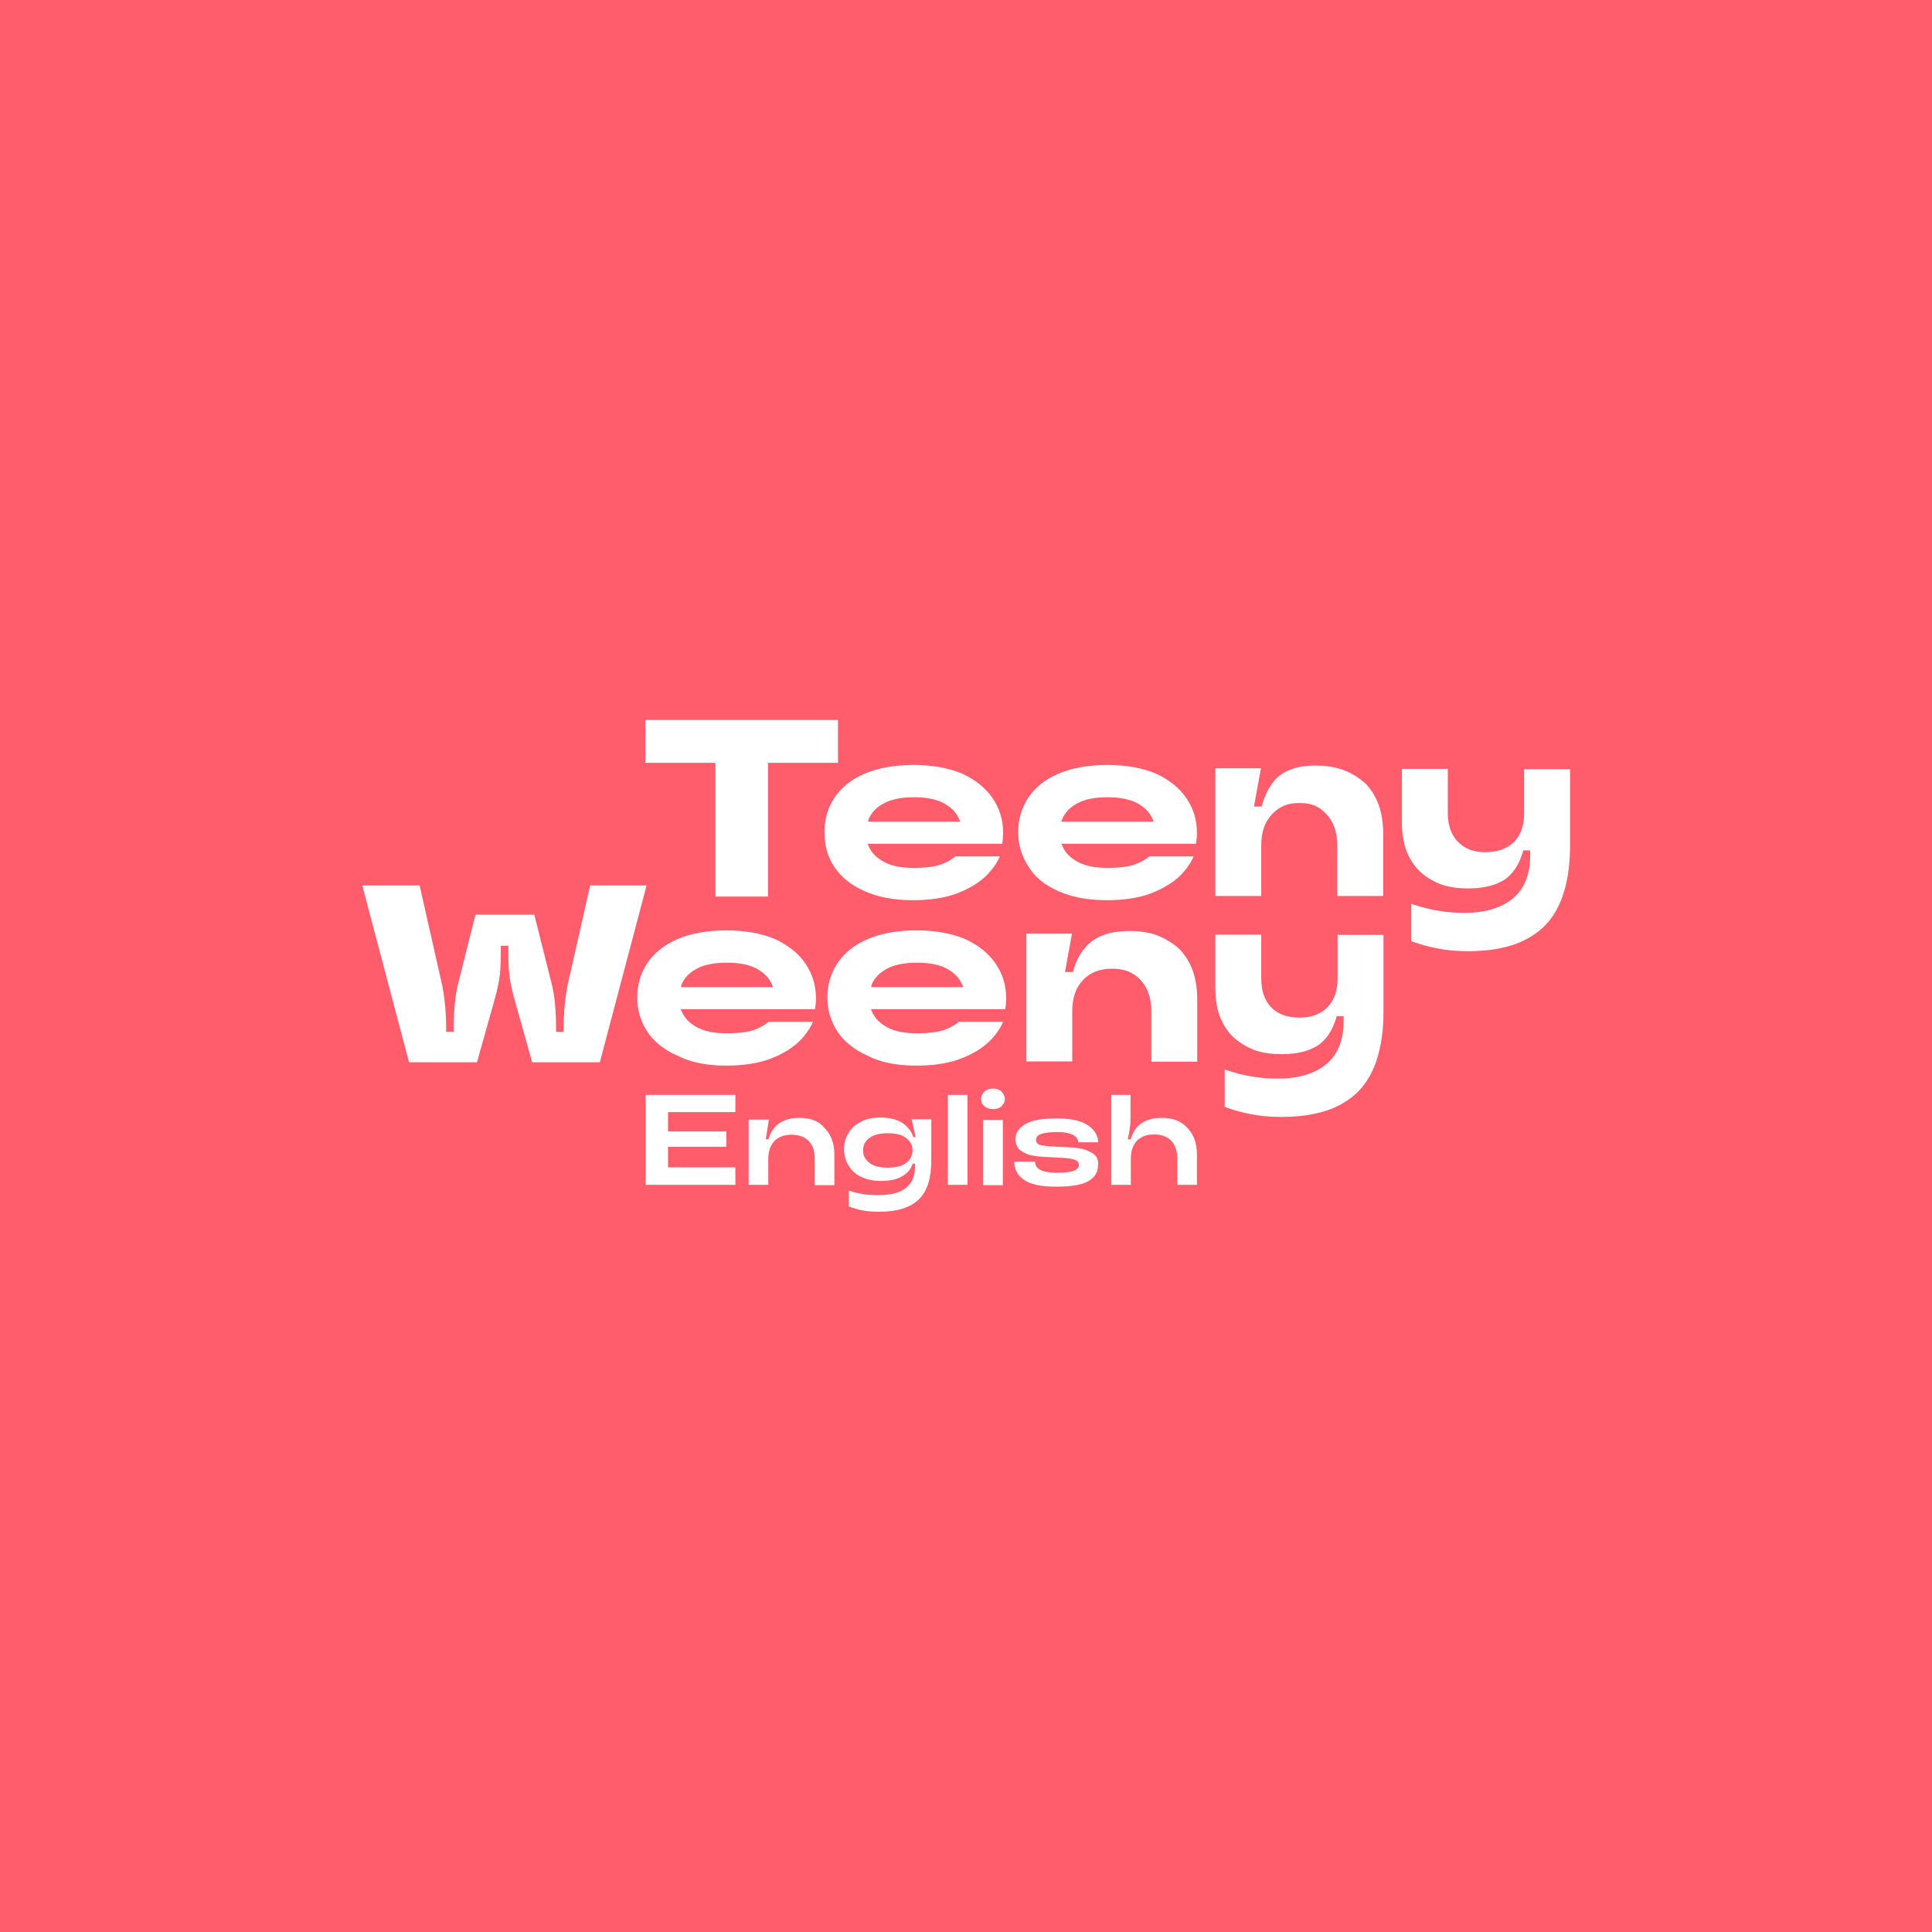 <?xml version="1.0" encoding="utf-8"?>
<!-- Generator: Adobe Illustrator 22.0.0, SVG Export Plug-In . SVG Version: 6.00 Build 0)  -->
<svg version="1.1" id="Layer_2_1_" xmlns="http://www.w3.org/2000/svg" xmlns:xlink="http://www.w3.org/1999/xlink" x="0px" y="0px"
	 viewBox="0 0 640 640" style="enable-background:new 0 0 640 640;" xml:space="preserve">
<style type="text/css">
	.st0{fill:#FF5C6C;}
	.st1{fill:#FFFFFF;}
	.st2{fill:#FFEDD8;}
	.st3{fill:#414373;}
</style>
<rect class="st0" width="640" height="640"/>
<g>
	<g>
		<g>
			<polygon class="st1" points="221.3,386.7 221.3,386.6 221.3,380 221.3,379.9 221.4,379.9 240.6,379.9 240.6,374.8 221.4,374.8 
				221.3,374.8 221.3,374.7 221.3,368.5 221.3,368.4 221.4,368.4 243.6,368.4 243.6,362.7 213.9,362.7 213.9,392.5 243.6,392.5 
				243.6,386.7 221.4,386.7 			"/>
			<path class="st1" d="M264.9,370.3c-2.8,0-5,0.6-6.8,1.8c-1.7,1.2-2.9,3-3.5,5.2v0.1h-0.1h-0.7h-0.1v-0.1l1-6.4H248v21.6h6.5V384
				c0-2.6,0.7-4.6,2-6c1.4-1.4,3.3-2.1,5.7-2.1s4.4,0.7,5.7,2.1c1.4,1.4,2,3.4,2,6v8.6h6.5v-10.1c0-3.7-1.1-6.7-3.2-8.8
				C271.4,371.4,268.5,370.3,264.9,370.3z"/>
			<path class="st1" d="M303.3,376.6v0.1h-0.1h-0.6h-0.1v-0.1c-0.6-2-1.9-3.5-3.7-4.7c-1.8-1.1-4.1-1.7-7.1-1.7
				c-2.4,0-4.7,0.4-6.5,1.4c-1.8,0.9-3.2,2.1-4.1,3.7c-1,1.6-1.5,3.4-1.5,5.4s0.5,3.8,1.5,5.4s2.3,2.9,4.1,3.7
				c1.8,0.9,4,1.4,6.5,1.4c3.1,0,5.4-0.5,7.1-1.5s2.9-2.3,3.5-4.1v-0.1h0.1h0.6h0.1v0.1v0.9c0,3.1-1,5.4-3,7c-1.9,1.6-5,2.4-9.2,2.4
				c-1.7,0-3.3-0.1-4.8-0.3c-1.4-0.2-3.1-0.6-4.9-1.2v5.3c1.6,0.5,3.2,1.1,4.7,1.3c1.6,0.3,3.4,0.4,5.4,0.4c6,0,10.3-1.4,13.1-4.1
				c2.8-2.8,4.1-7,4.1-12.9v-13.6H302L303.3,376.6z M300.2,385.2c-1.4,1.1-3.4,1.6-6.1,1.6s-4.7-0.5-6.1-1.6s-2.1-2.4-2.1-4.1
				s0.7-3.1,2.1-4.1c1.4-1.1,3.4-1.6,6.1-1.6s4.7,0.5,6.1,1.6s2.1,2.4,2.1,4.1C302.2,382.8,301.6,384.2,300.2,385.2z"/>
			<rect x="314" y="362.7" class="st1" width="6.5" height="29.8"/>
			<g>
				<path class="st1" d="M331.8,361.6c-0.6-0.6-1.6-1-2.8-1c-1.2,0-2.1,0.3-2.9,1c-0.6,0.6-1.1,1.5-1.1,2.4c0,1,0.3,1.8,1.1,2.4
					c0.6,0.6,1.6,1,2.9,1c1.2,0,2.1-0.3,2.8-1s1.1-1.5,1.1-2.4C332.8,363.1,332.4,362.3,331.8,361.6z"/>
				<rect x="325.7" y="371" class="st1" width="6.5" height="21.6"/>
			</g>
			<path class="st1" d="M362.2,382.2c-1.3-0.9-2.8-1.5-4.6-1.8c-1.8-0.3-4-0.4-6.8-0.5c-2.7-0.1-4.6-0.3-5.7-0.5
				c-1.3-0.2-1.9-0.9-1.9-1.8s0.6-1.6,1.8-2s3-0.6,5.2-0.6c4.5,0,6.8,1.2,7,3.4h6.6c-0.1-2.3-1.3-4.3-3.5-5.7
				c-2.2-1.5-5.6-2.2-10.2-2.2c-4.9,0-8.4,0.6-10.5,1.9s-3.2,2.9-3.2,4.9c0,1.7,0.6,3.1,1.8,3.9c1.3,0.9,2.8,1.5,4.5,1.7
				c1.7,0.3,4,0.4,6.7,0.5c1.8,0.1,3.3,0.2,4.3,0.3c1.1,0.1,1.9,0.3,2.6,0.6c0.7,0.3,1.1,0.9,1.1,1.6s-0.5,1.5-1.6,1.9
				s-3,0.7-5.6,0.7c-2.4,0-4.3-0.3-5.4-0.9c-1.3-0.6-1.9-1.5-1.9-2.7v-0.1H336v0.2c0,2.4,1.1,4.4,3.3,5.9c2.2,1.5,5.7,2.2,10.6,2.2
				c4.6,0,8.2-0.5,10.4-1.7c2.2-1.2,3.4-2.9,3.4-5.1C364,384.4,363.4,383.1,362.2,382.2z"/>
			<path class="st1" d="M384.9,370.3c-2.8,0-5,0.6-6.8,1.8c-1.7,1.2-2.9,3-3.5,5.2v0.1h-0.1h-0.7h-0.2v-0.1c0.3-1.4,0.6-2.8,0.7-3.9
				c0.2-1.2,0.2-2.4,0.2-3.8v-6.9h-6.4v29.8h6.5v-8.6c0-2.6,0.7-4.6,2-6c1.4-1.4,3.3-2.1,5.7-2.1s4.4,0.7,5.7,2.1s2,3.4,2,6v8.6h6.5
				v-10.1c0-3.7-1.1-6.7-3.2-8.8C391.4,371.4,388.5,370.3,384.9,370.3z"/>
		</g>
		<g>
			<polygon class="st1" points="237,253.1 237,297 254.4,297 254.4,253.1 254.4,252.7 254.9,252.7 277.6,252.7 277.6,238.5 
				213.8,238.5 213.8,252.7 236.5,252.7 237,252.7 			"/>
			<path class="st1" d="M276.4,287.2c2.2,3.3,5.6,6.1,10,8c4.5,2,9.8,3,16,3c5.9,0,11-0.8,15-2.4s7.2-3.6,9.4-5.8
				c2-2,3.5-4.2,4.4-6.3h-14.7c-1.3,1.1-2.9,2-4.9,2.7s-5.1,1.1-8.9,1.1c-4,0-7.2-0.6-9.7-1.9s-4.3-3-5.3-5.4l-0.3-0.7h0.7H332
				c0.2-1.2,0.3-2.4,0.3-3.6c0-4.2-1.1-8-3.5-11.5c-2.2-3.3-5.7-6.1-10-8.1c-4.5-1.9-9.9-2.9-16.2-2.9c-6.3,0-11.8,1-16.2,2.9
				c-4.5,1.9-7.8,4.7-10,8s-3.3,7.2-3.3,11.3C273.1,280.1,274.2,283.9,276.4,287.2z M287.7,271.5c0.9-2.3,2.7-4.2,5.3-5.5
				c2.5-1.3,5.8-1.9,9.7-1.9c4.1,0,7.3,0.6,9.8,1.9s4.3,3.1,5.3,5.5l0.3,0.7h-0.7h-29.1h-0.7L287.7,271.5z"/>
			<path class="st1" d="M350.6,295.2c4.5,2,9.8,3,16,3c5.9,0,11-0.8,15-2.4s7.2-3.6,9.4-5.8c2-2,3.5-4.2,4.4-6.3h-14.7
				c-1.3,1.1-2.9,2-4.9,2.7s-5.1,1.1-8.9,1.1c-4,0-7.2-0.6-9.7-1.9s-4.3-3-5.3-5.4l-0.3-0.7h0.7h43.9c0.2-1.2,0.3-2.4,0.3-3.6
				c0-4.2-1.1-8-3.5-11.5c-2.2-3.3-5.7-6.1-10-8.1c-4.5-1.9-9.9-2.9-16.2-2.9c-6.3,0-11.8,1-16.2,2.9c-4.5,1.9-7.8,4.7-10,8
				s-3.3,7.2-3.3,11.3c0,4.2,1.1,7.9,3.3,11.3C342.8,290.6,346.1,293.2,350.6,295.2z M351.8,271.5c0.9-2.3,2.7-4.2,5.3-5.5
				c2.5-1.3,5.8-1.9,9.7-1.9c4.1,0,7.3,0.6,9.8,1.9s4.3,3.1,5.3,5.5l0.3,0.7h-0.7h-29.1h-0.8L351.8,271.5z"/>
			<path class="st1" d="M445.1,255.1c-2.7-1-5.9-1.5-9.4-1.5c-5.1,0-8.9,1.1-11.8,3.3c-2.6,2.1-4.6,5.4-5.9,10l-0.1,0.3h-0.4h-1.6
				h-0.5l0.1-0.6l2.2-12.1h-15.1v42.3h15.2v-16.7c0-4.5,1.2-7.9,3.6-10.4c2.5-2.6,5.2-3.7,9.1-3.7c4.5,0,6.7,1.4,8.9,3.7
				c2.3,2.4,3.6,5.9,3.6,10.4v16.7h15.2v-20.6c0-3.6-0.5-6.8-1.5-9.6c-1-2.7-2.5-5.2-4.5-7.2C450.2,257.7,447.8,256.1,445.1,255.1z"
				/>
			<path class="st1" d="M492.1,282.3c-3.9,0-6.9-1.1-9.2-3.5c-2.2-2.3-3.3-5.5-3.3-9.6v-14.5h-15.2v17.7c0,3.5,0.5,6.6,1.4,9.2
				c1,2.6,2.4,5,4.4,6.9c1.9,1.9,4.3,3.3,7,4.4c2.7,1,5.8,1.4,9.3,1.4c5,0,8.9-1,11.9-2.9c2.8-1.9,4.9-5.1,6.1-9.3l0.1-0.4h0.4h1.4
				h0.5v0.5v1.2c0,6-1.8,10.8-5.5,14s-9.1,5-16.4,5c-2.7,0-5.7-0.2-8.5-0.7c-2.6-0.4-5.7-1.2-9-2.3v12.4c2.9,1,5.9,1.9,8.8,2.4
				c3,0.6,6.3,0.9,9.8,0.9c5.8,0,10.9-0.7,15.1-2.1s7.8-3.6,10.6-6.4c2.7-2.8,4.9-6.5,6.2-10.9c1.4-4.4,2.1-9.6,2.1-15.6v-25.3
				h-15.2v14.5c0,4.1-1.1,7.3-3.3,9.6C499.1,281.2,495.9,282.3,492.1,282.3z"/>
		</g>
	</g>
	<g>
		<path class="st1" d="M195.5,293.3l-7.6,33.6c-0.8,4.5-1.2,9-1.2,13.6v0.8v0.5h-0.5h-1.5h-0.5v-0.5v-0.8c0-5.3-0.4-9.8-1.2-13.6
			l-6-23.9h-19.5l-6,23.9c-0.8,3.8-1.2,8.3-1.2,13.6v0.8v0.5h-0.5h-1.5h-0.5v-0.5v-0.8c0-4.6-0.4-9.1-1.2-13.6l-7.6-33.6h-19
			l15.5,58.6H158l6.1-21.7c0.8-3,1.3-5.6,1.5-7.4c0.2-1.9,0.3-4.8,0.3-8.7v-0.3v-0.5h0.5h1.5h0.5v0.5v0.3c0,4,0.1,6.9,0.3,8.7
			c0.2,1.8,0.7,4.4,1.5,7.4l6.1,21.7h22.4l15.5-58.6H195.5z"/>
		<path class="st1" d="M240.5,353c5.9,0,11-0.8,15-2.4c4.1-1.6,7.2-3.6,9.4-5.8c2-2,3.5-4.2,4.4-6.3h-14.7c-1.3,1.1-2.9,2-4.9,2.7
			s-5.1,1.1-8.9,1.1c-4,0-7.2-0.6-9.7-1.9s-4.3-3-5.3-5.4l-0.3-0.7h0.7H270c0.2-1.2,0.3-2.4,0.3-3.6c0-4.2-1.1-8-3.5-11.5
			c-2.2-3.3-5.7-6.1-10-8.1c-4.5-1.9-9.9-2.9-16.2-2.9s-11.8,1-16.2,2.9s-7.8,4.7-10,8s-3.3,7.2-3.3,11.3c0,4.2,1.1,7.9,3.3,11.3
			c2.2,3.3,5.6,6.1,10,8C228.9,352,234.3,353,240.5,353z M225.7,326.3c0.9-2.3,2.7-4.2,5.3-5.5c2.5-1.3,5.8-1.9,9.7-1.9
			c4.1,0,7.3,0.6,9.8,1.9s4.3,3.1,5.3,5.5l0.3,0.7h-0.7h-29.1h-0.7L225.7,326.3z"/>
		<path class="st1" d="M303.5,353c5.9,0,11-0.8,15-2.4c4.1-1.6,7.2-3.6,9.4-5.8c2-2,3.5-4.2,4.4-6.3h-14.7c-1.3,1.1-2.9,2-4.9,2.7
			s-5.1,1.1-8.9,1.1c-4,0-7.2-0.6-9.7-1.9s-4.3-3-5.3-5.4l-0.3-0.7h0.7H333c0.2-1.2,0.3-2.4,0.3-3.6c0-4.2-1.1-8-3.5-11.5
			c-2.2-3.3-5.7-6.1-10-8.1c-4.5-1.9-9.9-2.9-16.2-2.9c-6.3,0-11.8,1-16.2,2.9c-4.5,1.9-7.8,4.7-10,8s-3.3,7.2-3.3,11.3
			c0,4.2,1.1,7.9,3.3,11.3c2.2,3.3,5.6,6.1,10,8C291.8,352,297.2,353,303.5,353z M288.7,326.3c0.9-2.3,2.7-4.2,5.3-5.5
			c2.5-1.3,5.8-1.9,9.7-1.9c4.1,0,7.3,0.6,9.8,1.9s4.3,3.1,5.3,5.5l0.3,0.7h-0.7h-29.1h-0.7L288.7,326.3z"/>
		<path class="st1" d="M421.1,333.7c-2.2-2.3-3.3-5.5-3.3-9.6v-14.5h-15.2v17.7c0,3.5,0.5,6.6,1.4,9.2c1,2.6,2.4,5,4.4,6.9
			s4.3,3.3,7,4.4c2.7,1,5.8,1.4,9.3,1.4c5,0,8.9-1,11.9-2.9c2.8-1.9,4.9-5.1,6.1-9.3l0.1-0.4h0.4h1.4h0.5v0.5v1.2
			c0,6-1.8,10.8-5.5,14s-9.1,5-16.4,5c-2.7,0-5.7-0.2-8.5-0.7c-2.6-0.4-5.7-1.2-9-2.3v12.4c2.9,1,5.9,1.9,8.8,2.4
			c3,0.6,6.3,0.9,9.8,0.9c5.8,0,10.9-0.7,15.1-2.1c4.3-1.4,7.8-3.6,10.6-6.4c2.7-2.8,4.9-6.5,6.2-10.9c1.4-4.4,2.1-9.6,2.1-15.6
			v-25.3h-15.2V324c0,4.1-1.1,7.3-3.3,9.6c-2.2,2.3-5.4,3.5-9.2,3.5C426.5,337.1,423.4,336,421.1,333.7z"/>
		<path class="st1" d="M383.5,309.9c-2.7-1-5.9-1.5-9.4-1.5c-5.2,0-9.2,1.1-12.3,3.3c-2.9,2.2-5.1,5.5-6.3,10l-0.1,0.3H355h-1.6
			h-0.6l0.1-0.6l2.2-12.1H340v42.3h15.2V335c0-4.5,1.2-7.9,3.6-10.4s5.5-3.7,9.6-3.7s6.9,1.1,9.4,3.7c2.3,2.4,3.6,5.9,3.6,10.4v16.7
			h15.2v-20.6c0-3.6-0.5-6.8-1.5-9.6c-1-2.7-2.5-5.2-4.5-7.2C388.6,312.5,386.2,311,383.5,309.9z"/>
	</g>
</g>
<rect x="114" y="725" class="st2" width="300" height="300"/>
<rect x="714" y="425" class="st0" width="300" height="300"/>
<rect x="1014" y="125" class="st3" width="600" height="300"/>
</svg>
